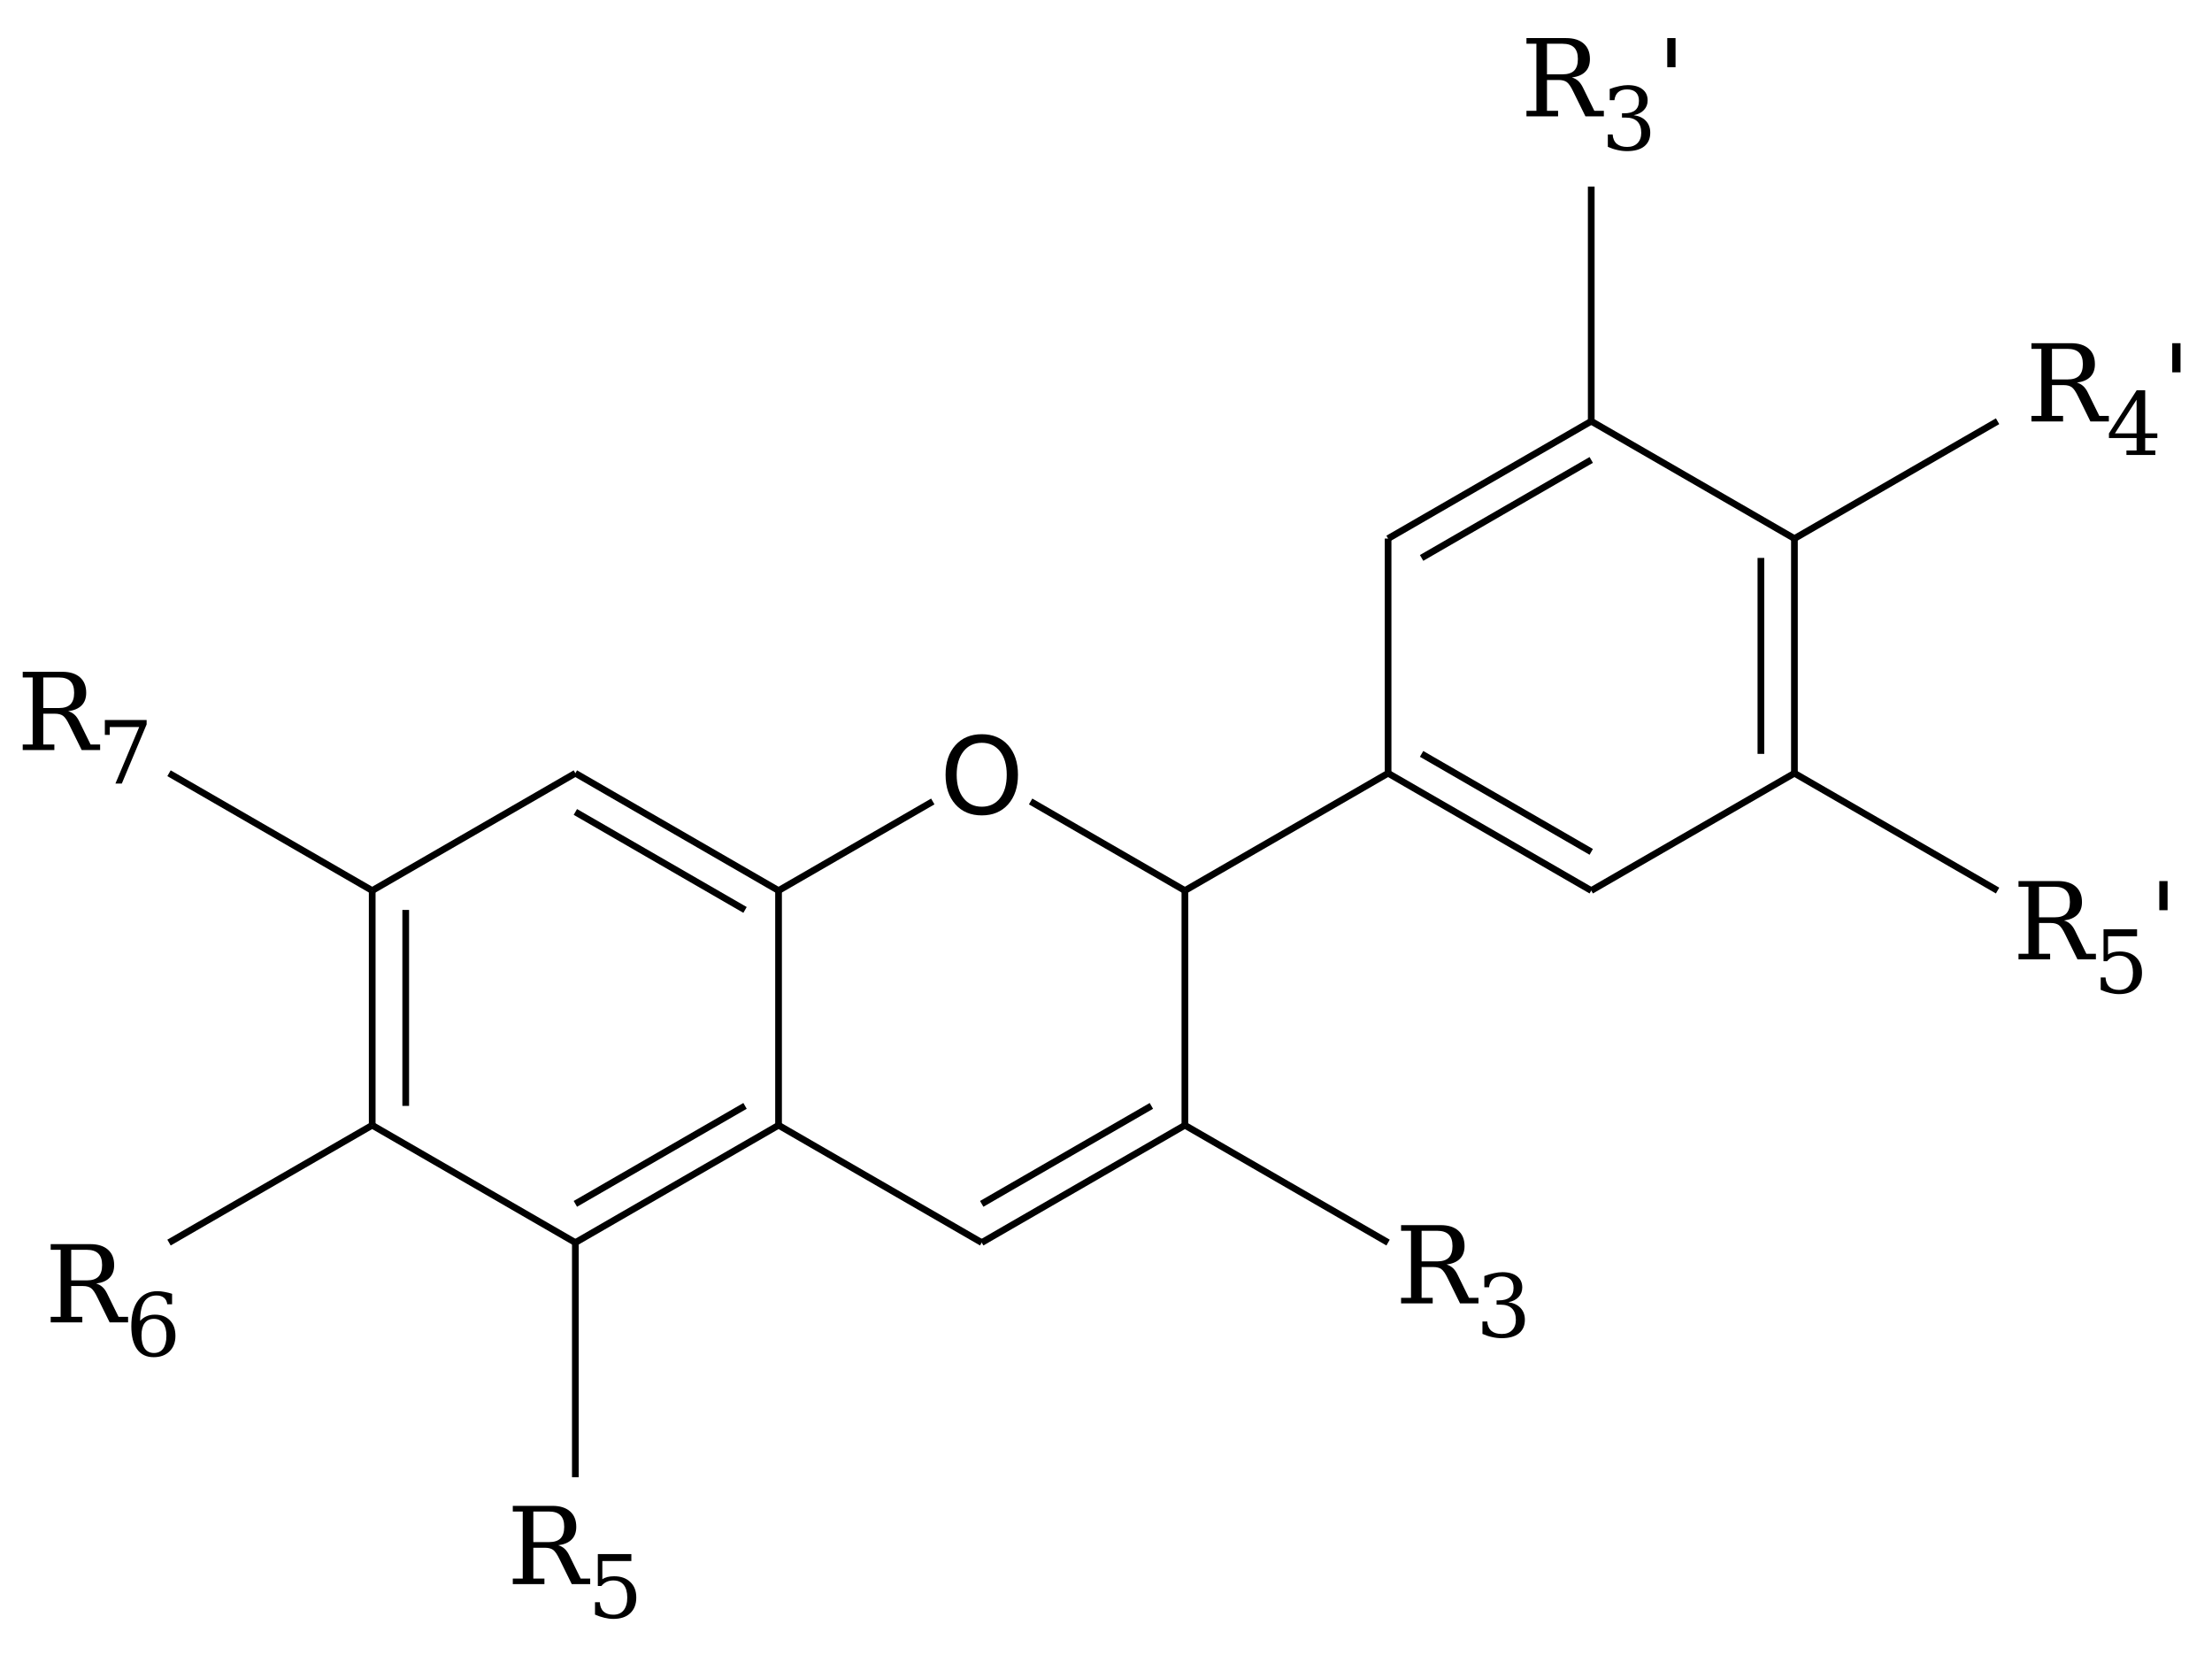 <?xml version="1.0" encoding="UTF-8"?>
<svg xmlns="http://www.w3.org/2000/svg" xmlns:xlink="http://www.w3.org/1999/xlink" width="330pt" height="248pt" viewBox="0 0 330 248" version="1.1">
<defs>
<g>
<symbol overflow="visible" id="glyph0-0">
<path style="stroke:none;" d="M 0.797 2.828 L 0.797 -11.281 L 8.797 -11.281 L 8.797 2.828 Z M 1.703 1.938 L 7.906 1.938 L 7.906 -10.391 L 1.703 -10.391 Z "/>
</symbol>
<symbol overflow="visible" id="glyph0-1">
<path style="stroke:none;" d="M 7.672 -5.797 C 8.035 -5.691 8.348 -5.52 8.609 -5.281 C 8.867 -5.051 9.102 -4.723 9.312 -4.297 L 11.016 -0.828 L 12.438 -0.828 L 12.438 0 L 9.688 0 L 7.859 -3.719 C 7.516 -4.438 7.195 -4.898 6.906 -5.109 C 6.613 -5.316 6.211 -5.422 5.703 -5.422 L 3.953 -5.422 L 3.953 -0.828 L 5.609 -0.828 L 5.609 0 L 0.891 0 L 0.891 -0.828 L 2.375 -0.828 L 2.375 -10.828 L 0.891 -10.828 L 0.891 -11.672 L 6.797 -11.672 C 7.93 -11.672 8.805 -11.398 9.422 -10.859 C 10.047 -10.316 10.359 -9.547 10.359 -8.547 C 10.359 -7.742 10.129 -7.113 9.672 -6.656 C 9.223 -6.195 8.555 -5.91 7.672 -5.797 Z M 3.953 -6.266 L 6.266 -6.266 C 7.047 -6.266 7.625 -6.445 8 -6.812 C 8.375 -7.188 8.562 -7.766 8.562 -8.547 C 8.562 -9.328 8.375 -9.898 8 -10.266 C 7.625 -10.641 7.047 -10.828 6.266 -10.828 L 3.953 -10.828 Z "/>
</symbol>
<symbol overflow="visible" id="glyph0-2">
<path style="stroke:none;" d="M 2.812 -11.672 L 2.812 -7.328 L 1.578 -7.328 L 1.578 -11.672 Z "/>
</symbol>
<symbol overflow="visible" id="glyph1-0">
<path style="stroke:none;" d="M 0.641 2.297 L 0.641 -9.172 L 7.141 -9.172 L 7.141 2.297 Z M 1.375 1.578 L 6.422 1.578 L 6.422 -8.438 L 1.375 -8.438 Z "/>
</symbol>
<symbol overflow="visible" id="glyph1-1">
<path style="stroke:none;" d="M 7.328 -8.828 L 3.625 0 L 2.672 0 L 6.219 -8.438 L 1.828 -8.438 L 1.828 -7.266 L 1.094 -7.266 L 1.094 -9.484 L 7.328 -9.484 Z "/>
</symbol>
<symbol overflow="visible" id="glyph1-2">
<path style="stroke:none;" d="M 1.266 -9.078 C 1.754 -9.266 2.227 -9.406 2.688 -9.5 C 3.145 -9.602 3.57 -9.656 3.969 -9.656 C 4.895 -9.656 5.617 -9.453 6.141 -9.047 C 6.66 -8.648 6.922 -8.094 6.922 -7.375 C 6.922 -6.812 6.738 -6.336 6.375 -5.953 C 6.02 -5.566 5.508 -5.305 4.844 -5.172 C 5.625 -5.066 6.227 -4.785 6.656 -4.328 C 7.094 -3.867 7.312 -3.281 7.312 -2.562 C 7.312 -1.676 7.008 -0.992 6.406 -0.516 C 5.812 -0.047 4.957 0.188 3.844 0.188 C 3.352 0.188 2.867 0.129 2.391 0.016 C 1.922 -0.086 1.453 -0.242 0.984 -0.453 L 0.984 -2.297 L 1.703 -2.297 C 1.742 -1.691 1.945 -1.227 2.312 -0.906 C 2.688 -0.594 3.207 -0.438 3.875 -0.438 C 4.52 -0.438 5.031 -0.625 5.406 -1 C 5.781 -1.375 5.969 -1.891 5.969 -2.547 C 5.969 -3.285 5.773 -3.848 5.391 -4.234 C 5.004 -4.617 4.438 -4.812 3.688 -4.812 L 3.094 -4.812 L 3.094 -5.453 L 3.406 -5.453 C 4.145 -5.453 4.695 -5.602 5.062 -5.906 C 5.438 -6.219 5.625 -6.688 5.625 -7.312 C 5.625 -7.863 5.473 -8.285 5.172 -8.578 C 4.867 -8.867 4.43 -9.016 3.859 -9.016 C 3.285 -9.016 2.844 -8.879 2.531 -8.609 C 2.219 -8.336 2.031 -7.938 1.969 -7.406 L 1.266 -7.406 Z "/>
</symbol>
<symbol overflow="visible" id="glyph1-3">
<path style="stroke:none;" d="M 4.531 -3.219 L 4.531 -8.25 L 1.297 -3.219 Z M 7.328 0 L 3.016 0 L 3.016 -0.672 L 4.531 -0.672 L 4.531 -2.531 L 0.406 -2.531 L 0.406 -3.219 L 4.547 -9.656 L 5.812 -9.656 L 5.812 -3.219 L 7.625 -3.219 L 7.625 -2.531 L 5.812 -2.531 L 5.812 -0.672 L 7.328 -0.672 Z "/>
</symbol>
<symbol overflow="visible" id="glyph1-4">
<path style="stroke:none;" d="M 6.531 -9.484 L 6.531 -8.438 L 2.203 -8.438 L 2.203 -5.719 C 2.422 -5.875 2.676 -5.988 2.969 -6.062 C 3.258 -6.133 3.586 -6.172 3.953 -6.172 C 4.973 -6.172 5.781 -5.883 6.375 -5.312 C 6.969 -4.75 7.266 -3.977 7.266 -3 C 7.266 -2 6.961 -1.219 6.359 -0.656 C 5.766 -0.094 4.926 0.188 3.844 0.188 C 3.406 0.188 2.957 0.129 2.5 0.016 C 2.051 -0.086 1.586 -0.242 1.109 -0.453 L 1.109 -2.297 L 1.828 -2.297 C 1.859 -1.691 2.047 -1.227 2.391 -0.906 C 2.734 -0.594 3.219 -0.438 3.844 -0.438 C 4.508 -0.438 5.02 -0.656 5.375 -1.094 C 5.738 -1.539 5.922 -2.176 5.922 -3 C 5.922 -3.82 5.742 -4.453 5.391 -4.891 C 5.035 -5.328 4.52 -5.547 3.844 -5.547 C 3.469 -5.547 3.133 -5.477 2.844 -5.344 C 2.551 -5.207 2.289 -5 2.062 -4.719 L 1.531 -4.719 L 1.531 -9.484 Z "/>
</symbol>
<symbol overflow="visible" id="glyph1-5">
<path style="stroke:none;" d="M 4.25 -0.438 C 4.844 -0.438 5.301 -0.656 5.625 -1.094 C 5.945 -1.539 6.109 -2.172 6.109 -2.984 C 6.109 -3.805 5.945 -4.438 5.625 -4.875 C 5.301 -5.312 4.844 -5.531 4.25 -5.531 C 3.645 -5.531 3.18 -5.316 2.859 -4.891 C 2.547 -4.473 2.391 -3.863 2.391 -3.062 C 2.391 -2.219 2.551 -1.566 2.875 -1.109 C 3.195 -0.66 3.656 -0.438 4.25 -0.438 Z M 2.188 -5.219 C 2.469 -5.531 2.789 -5.766 3.156 -5.922 C 3.52 -6.078 3.93 -6.156 4.391 -6.156 C 5.336 -6.156 6.082 -5.875 6.625 -5.312 C 7.176 -4.75 7.453 -3.973 7.453 -2.984 C 7.453 -2.023 7.156 -1.254 6.562 -0.672 C 5.977 -0.098 5.191 0.188 4.203 0.188 C 3.129 0.188 2.305 -0.207 1.734 -1 C 1.16 -1.801 0.875 -2.945 0.875 -4.438 C 0.875 -6.094 1.211 -7.375 1.891 -8.281 C 2.566 -9.195 3.531 -9.656 4.781 -9.656 C 5.113 -9.656 5.461 -9.617 5.828 -9.547 C 6.191 -9.484 6.566 -9.391 6.953 -9.266 L 6.953 -7.703 L 6.234 -7.703 C 6.18 -8.129 6.02 -8.453 5.75 -8.672 C 5.477 -8.898 5.109 -9.016 4.641 -9.016 C 3.816 -9.016 3.203 -8.703 2.797 -8.078 C 2.398 -7.461 2.195 -6.508 2.188 -5.219 Z "/>
</symbol>
<symbol overflow="visible" id="glyph2-0">
<path style="stroke:none;" d="M 0.797 2.828 L 0.797 -11.281 L 8.797 -11.281 L 8.797 2.828 Z M 1.703 1.938 L 7.906 1.938 L 7.906 -10.391 L 1.703 -10.391 Z "/>
</symbol>
<symbol overflow="visible" id="glyph2-1">
<path style="stroke:none;" d="M 6.312 -10.594 C 5.164 -10.594 4.254 -10.164 3.578 -9.312 C 2.898 -8.457 2.562 -7.297 2.562 -5.828 C 2.562 -4.359 2.898 -3.195 3.578 -2.344 C 4.254 -1.488 5.164 -1.062 6.312 -1.062 C 7.457 -1.062 8.363 -1.488 9.031 -2.344 C 9.695 -3.195 10.031 -4.359 10.031 -5.828 C 10.031 -7.297 9.695 -8.457 9.031 -9.312 C 8.363 -10.164 7.457 -10.594 6.312 -10.594 Z M 6.312 -11.875 C 7.945 -11.875 9.254 -11.328 10.234 -10.234 C 11.211 -9.141 11.703 -7.672 11.703 -5.828 C 11.703 -3.984 11.211 -2.508 10.234 -1.406 C 9.254 -0.312 7.945 0.234 6.312 0.234 C 4.664 0.234 3.352 -0.312 2.375 -1.406 C 1.395 -2.508 0.906 -3.984 0.906 -5.828 C 0.906 -7.672 1.395 -9.141 2.375 -10.234 C 3.352 -11.328 4.664 -11.875 6.312 -11.875 Z "/>
</symbol>
</g>
</defs>
<g id="surface35668">
<path style="fill:none;stroke-width:1;stroke-linecap:butt;stroke-linejoin:miter;stroke:rgb(0%,0%,0%);stroke-opacity:1;stroke-miterlimit:10;" d="M 676 337.415 L 676 372.415 " transform="matrix(1,0,0,1,-499.23,-204.591)"/>
<path style="fill:none;stroke-width:1;stroke-linecap:butt;stroke-linejoin:miter;stroke:rgb(0%,0%,0%);stroke-opacity:1;stroke-miterlimit:10;" d="M 652.984 324.126 L 676 337.415 " transform="matrix(1,0,0,1,-499.23,-204.591)"/>
<path style="fill:none;stroke-width:1;stroke-linecap:butt;stroke-linejoin:miter;stroke:rgb(0%,0%,0%);stroke-opacity:1;stroke-miterlimit:10;" d="M 615.379 337.415 L 638.39 324.126 " transform="matrix(1,0,0,1,-499.23,-204.591)"/>
<path style="fill:none;stroke-width:1;stroke-linecap:butt;stroke-linejoin:miter;stroke:rgb(0%,0%,0%);stroke-opacity:1;stroke-miterlimit:10;" d="M 585.066 389.915 L 554.758 372.415 " transform="matrix(1,0,0,1,-499.23,-204.591)"/>
<path style="fill:none;stroke-width:1;stroke-linecap:butt;stroke-linejoin:miter;stroke:rgb(0%,0%,0%);stroke-opacity:1;stroke-miterlimit:10;" d="M 610.379 369.529 L 585.066 384.142 " transform="matrix(1,0,0,1,-499.23,-204.591)"/>
<path style="fill:none;stroke-width:1;stroke-linecap:butt;stroke-linejoin:miter;stroke:rgb(0%,0%,0%);stroke-opacity:1;stroke-miterlimit:10;" d="M 615.379 372.415 L 585.066 389.915 " transform="matrix(1,0,0,1,-499.23,-204.591)"/>
<path style="fill:none;stroke-width:1;stroke-linecap:butt;stroke-linejoin:miter;stroke:rgb(0%,0%,0%);stroke-opacity:1;stroke-miterlimit:10;" d="M 615.379 337.415 L 615.379 372.415 " transform="matrix(1,0,0,1,-499.23,-204.591)"/>
<path style="fill:none;stroke-width:1;stroke-linecap:butt;stroke-linejoin:miter;stroke:rgb(0%,0%,0%);stroke-opacity:1;stroke-miterlimit:10;" d="M 585.066 325.689 L 610.379 340.302 " transform="matrix(1,0,0,1,-499.23,-204.591)"/>
<path style="fill:none;stroke-width:1;stroke-linecap:butt;stroke-linejoin:miter;stroke:rgb(0%,0%,0%);stroke-opacity:1;stroke-miterlimit:10;" d="M 585.066 319.915 L 615.379 337.415 " transform="matrix(1,0,0,1,-499.23,-204.591)"/>
<path style="fill:none;stroke-width:1;stroke-linecap:butt;stroke-linejoin:miter;stroke:rgb(0%,0%,0%);stroke-opacity:1;stroke-miterlimit:10;" d="M 554.758 337.415 L 524.445 319.915 " transform="matrix(1,0,0,1,-499.23,-204.591)"/>
<path style="fill:none;stroke-width:1;stroke-linecap:butt;stroke-linejoin:miter;stroke:rgb(0%,0%,0%);stroke-opacity:1;stroke-miterlimit:10;" d="M 585.066 389.915 L 585.066 424.915 " transform="matrix(1,0,0,1,-499.23,-204.591)"/>
<path style="fill:none;stroke-width:1;stroke-linecap:butt;stroke-linejoin:miter;stroke:rgb(0%,0%,0%);stroke-opacity:1;stroke-miterlimit:10;" d="M 676 372.415 L 706.312 389.915 " transform="matrix(1,0,0,1,-499.23,-204.591)"/>
<path style="fill:none;stroke-width:1;stroke-linecap:butt;stroke-linejoin:miter;stroke:rgb(0%,0%,0%);stroke-opacity:1;stroke-miterlimit:10;" d="M 766.933 319.915 L 797.242 337.415 " transform="matrix(1,0,0,1,-499.23,-204.591)"/>
<path style="fill:none;stroke-width:1;stroke-linecap:butt;stroke-linejoin:miter;stroke:rgb(0%,0%,0%);stroke-opacity:1;stroke-miterlimit:10;" d="M 766.933 284.915 L 797.242 267.415 " transform="matrix(1,0,0,1,-499.23,-204.591)"/>
<path style="fill:none;stroke-width:1;stroke-linecap:butt;stroke-linejoin:miter;stroke:rgb(0%,0%,0%);stroke-opacity:1;stroke-miterlimit:10;" d="M 736.621 267.415 L 736.621 232.415 " transform="matrix(1,0,0,1,-499.23,-204.591)"/>
<path style="fill:none;stroke-width:1;stroke-linecap:butt;stroke-linejoin:miter;stroke:rgb(0%,0%,0%);stroke-opacity:1;stroke-miterlimit:10;" d="M 554.758 337.415 L 585.066 319.915 " transform="matrix(1,0,0,1,-499.23,-204.591)"/>
<path style="fill:none;stroke-width:1;stroke-linecap:butt;stroke-linejoin:miter;stroke:rgb(0%,0%,0%);stroke-opacity:1;stroke-miterlimit:10;" d="M 554.758 372.415 L 524.445 389.915 " transform="matrix(1,0,0,1,-499.23,-204.591)"/>
<path style="fill:none;stroke-width:1;stroke-linecap:butt;stroke-linejoin:miter;stroke:rgb(0%,0%,0%);stroke-opacity:1;stroke-miterlimit:10;" d="M 736.621 331.642 L 711.312 317.029 " transform="matrix(1,0,0,1,-499.23,-204.591)"/>
<path style="fill:none;stroke-width:1;stroke-linecap:butt;stroke-linejoin:miter;stroke:rgb(0%,0%,0%);stroke-opacity:1;stroke-miterlimit:10;" d="M 736.621 337.415 L 706.312 319.915 " transform="matrix(1,0,0,1,-499.23,-204.591)"/>
<path style="fill:none;stroke-width:1;stroke-linecap:butt;stroke-linejoin:miter;stroke:rgb(0%,0%,0%);stroke-opacity:1;stroke-miterlimit:10;" d="M 766.933 319.915 L 736.621 337.415 " transform="matrix(1,0,0,1,-499.23,-204.591)"/>
<path style="fill:none;stroke-width:1;stroke-linecap:butt;stroke-linejoin:miter;stroke:rgb(0%,0%,0%);stroke-opacity:1;stroke-miterlimit:10;" d="M 761.933 287.802 L 761.933 317.029 " transform="matrix(1,0,0,1,-499.23,-204.591)"/>
<path style="fill:none;stroke-width:1;stroke-linecap:butt;stroke-linejoin:miter;stroke:rgb(0%,0%,0%);stroke-opacity:1;stroke-miterlimit:10;" d="M 766.933 284.915 L 766.933 319.915 " transform="matrix(1,0,0,1,-499.23,-204.591)"/>
<path style="fill:none;stroke-width:1;stroke-linecap:butt;stroke-linejoin:miter;stroke:rgb(0%,0%,0%);stroke-opacity:1;stroke-miterlimit:10;" d="M 736.621 267.415 L 766.933 284.915 " transform="matrix(1,0,0,1,-499.23,-204.591)"/>
<path style="fill:none;stroke-width:1;stroke-linecap:butt;stroke-linejoin:miter;stroke:rgb(0%,0%,0%);stroke-opacity:1;stroke-miterlimit:10;" d="M 711.312 287.802 L 736.621 273.189 " transform="matrix(1,0,0,1,-499.23,-204.591)"/>
<path style="fill:none;stroke-width:1;stroke-linecap:butt;stroke-linejoin:miter;stroke:rgb(0%,0%,0%);stroke-opacity:1;stroke-miterlimit:10;" d="M 706.312 284.915 L 736.621 267.415 " transform="matrix(1,0,0,1,-499.23,-204.591)"/>
<path style="fill:none;stroke-width:1;stroke-linecap:butt;stroke-linejoin:miter;stroke:rgb(0%,0%,0%);stroke-opacity:1;stroke-miterlimit:10;" d="M 706.312 319.915 L 706.312 284.915 " transform="matrix(1,0,0,1,-499.23,-204.591)"/>
<path style="fill:none;stroke-width:1;stroke-linecap:butt;stroke-linejoin:miter;stroke:rgb(0%,0%,0%);stroke-opacity:1;stroke-miterlimit:10;" d="M 676 337.415 L 706.312 319.915 " transform="matrix(1,0,0,1,-499.23,-204.591)"/>
<path style="fill:none;stroke-width:1;stroke-linecap:butt;stroke-linejoin:miter;stroke:rgb(0%,0%,0%);stroke-opacity:1;stroke-miterlimit:10;" d="M 645.687 389.915 L 615.379 372.415 " transform="matrix(1,0,0,1,-499.23,-204.591)"/>
<path style="fill:none;stroke-width:1;stroke-linecap:butt;stroke-linejoin:miter;stroke:rgb(0%,0%,0%);stroke-opacity:1;stroke-miterlimit:10;" d="M 671 369.529 L 645.687 384.142 " transform="matrix(1,0,0,1,-499.23,-204.591)"/>
<path style="fill:none;stroke-width:1;stroke-linecap:butt;stroke-linejoin:miter;stroke:rgb(0%,0%,0%);stroke-opacity:1;stroke-miterlimit:10;" d="M 676 372.415 L 645.687 389.915 " transform="matrix(1,0,0,1,-499.23,-204.591)"/>
<path style="fill:none;stroke-width:1;stroke-linecap:butt;stroke-linejoin:miter;stroke:rgb(0%,0%,0%);stroke-opacity:1;stroke-miterlimit:10;" d="M 559.758 369.529 L 559.758 340.302 " transform="matrix(1,0,0,1,-499.23,-204.591)"/>
<path style="fill:none;stroke-width:1;stroke-linecap:butt;stroke-linejoin:miter;stroke:rgb(0%,0%,0%);stroke-opacity:1;stroke-miterlimit:10;" d="M 554.758 372.415 L 554.758 337.415 " transform="matrix(1,0,0,1,-499.23,-204.591)"/>
<g style="fill:rgb(0%,0%,0%);fill-opacity:1;">
  <use xlink:href="#glyph0-1" x="2.5" y="111.868"/>
</g>
<g style="fill:rgb(0%,0%,0%);fill-opacity:1;">
  <use xlink:href="#glyph1-1" x="14.547" y="116.868"/>
</g>
<g style="fill:rgb(0%,0%,0%);fill-opacity:1;">
  <use xlink:href="#glyph0-1" x="226.836" y="17.352"/>
</g>
<g style="fill:rgb(0%,0%,0%);fill-opacity:1;">
  <use xlink:href="#glyph1-2" x="238.883" y="22.352"/>
</g>
<g style="fill:rgb(0%,0%,0%);fill-opacity:1;">
  <use xlink:href="#glyph0-2" x="247.154" y="17.352"/>
</g>
<g style="fill:rgb(0%,0%,0%);fill-opacity:1;">
  <use xlink:href="#glyph0-1" x="302.173" y="62.859"/>
</g>
<g style="fill:rgb(0%,0%,0%);fill-opacity:1;">
  <use xlink:href="#glyph1-3" x="314.22" y="67.859"/>
</g>
<g style="fill:rgb(0%,0%,0%);fill-opacity:1;">
  <use xlink:href="#glyph0-2" x="322.491" y="62.859"/>
</g>
<g style="fill:rgb(0%,0%,0%);fill-opacity:1;">
  <use xlink:href="#glyph0-1" x="300.242" y="143.081"/>
</g>
<g style="fill:rgb(0%,0%,0%);fill-opacity:1;">
  <use xlink:href="#glyph1-4" x="312.289" y="148.081"/>
</g>
<g style="fill:rgb(0%,0%,0%);fill-opacity:1;">
  <use xlink:href="#glyph0-2" x="320.56" y="143.081"/>
</g>
<g style="fill:rgb(0%,0%,0%);fill-opacity:1;">
  <use xlink:href="#glyph0-1" x="208.13" y="194.395"/>
</g>
<g style="fill:rgb(0%,0%,0%);fill-opacity:1;">
  <use xlink:href="#glyph1-2" x="220.177" y="199.395"/>
</g>
<g style="fill:rgb(0%,0%,0%);fill-opacity:1;">
  <use xlink:href="#glyph0-1" x="75.611" y="236.263"/>
</g>
<g style="fill:rgb(0%,0%,0%);fill-opacity:1;">
  <use xlink:href="#glyph1-4" x="87.658" y="241.263"/>
</g>
<g style="fill:rgb(0%,0%,0%);fill-opacity:1;">
  <use xlink:href="#glyph0-1" x="6.671" y="197.229"/>
</g>
<g style="fill:rgb(0%,0%,0%);fill-opacity:1;">
  <use xlink:href="#glyph1-5" x="18.718" y="202.229"/>
</g>
<g style="fill:rgb(0%,0%,0%);fill-opacity:1;">
  <use xlink:href="#glyph2-1" x="140.162" y="121.378"/>
</g>
</g>
</svg>
